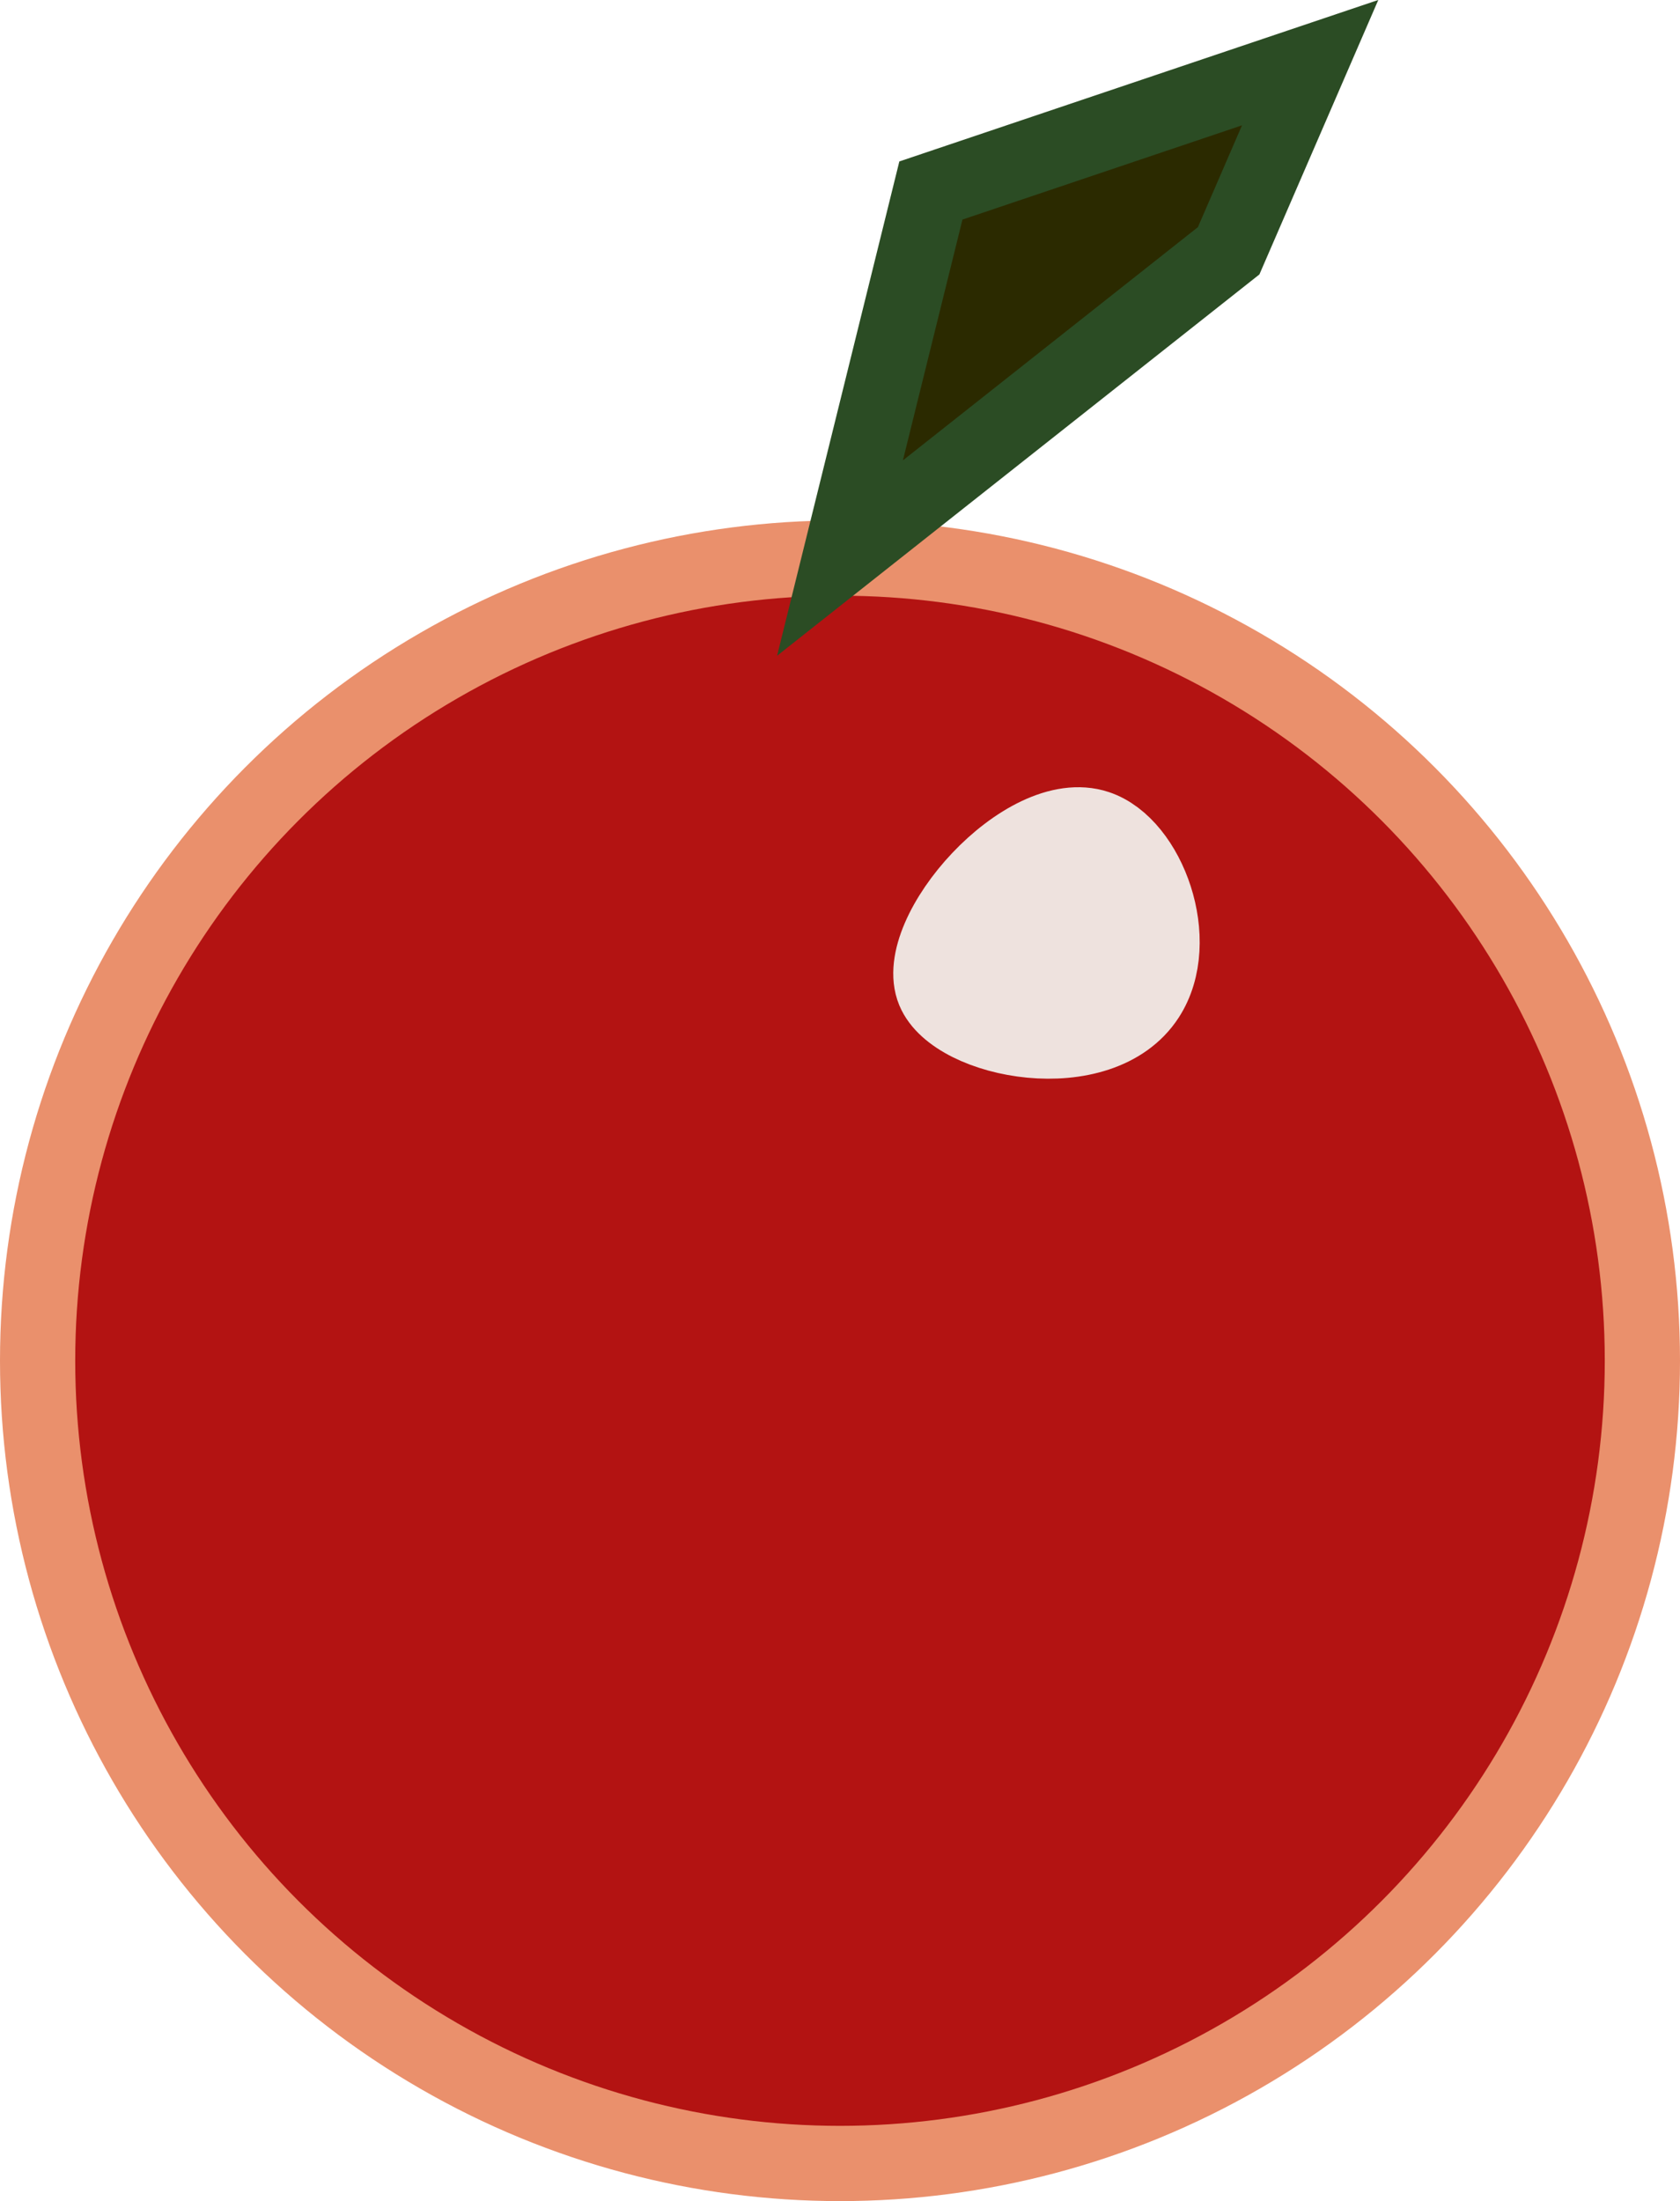 <svg id="Слой_1" data-name="Слой 1" xmlns="http://www.w3.org/2000/svg" viewBox="0 0 268 350.99"><defs><style>.cls-1{fill:#b31312;stroke:#ea906c;}.cls-1,.cls-2,.cls-3{stroke-miterlimit:10;stroke-width:12px;}.cls-2{fill:#eee2de;stroke:#eee2de;}.cls-3{fill:#2b2a00;stroke:#2b4c24;}</style></defs><circle class="cls-1" cx="134" cy="216.99" r="128"/><path class="cls-2" d="M175,132c-11.52-3.84-29.77,16.89-26,26,3.36,8.14,26.52,12.53,34,1C188.8,150.07,183.17,134.71,175,132Z"/><polygon class="cls-3" points="134 88.99 148.5 30.38 209 9.99 196 39.99 134 88.99"/></svg>